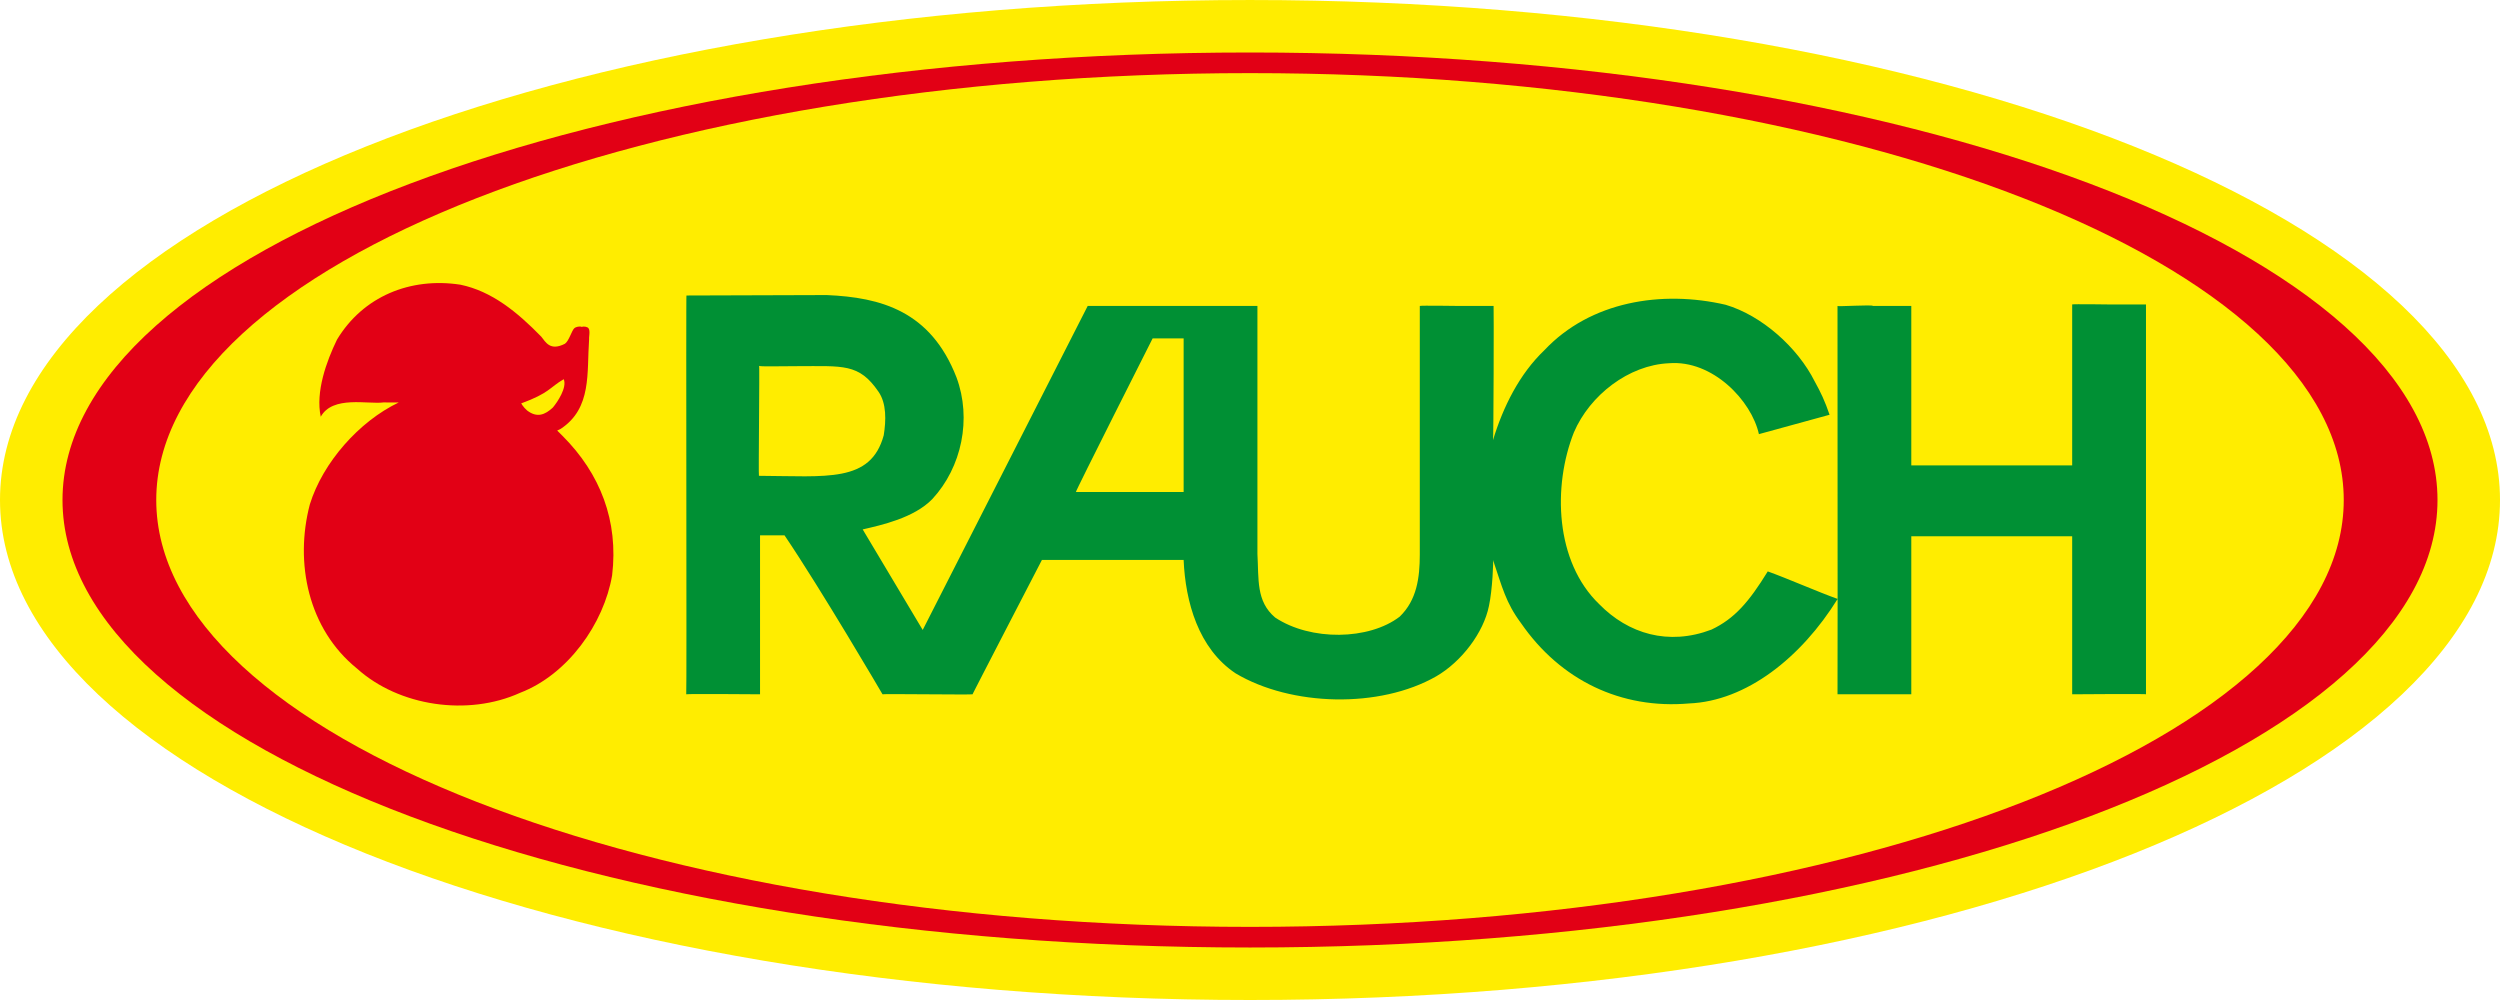 <?xml version="1.0" encoding="UTF-8" standalone="no"?>
<svg
   xmlns:dc="http://purl.org/dc/elements/1.1/"
   xmlns:cc="http://creativecommons.org/ns#"
   xmlns:rdf="http://www.w3.org/1999/02/22-rdf-syntax-ns#"
   xmlns:svg="http://www.w3.org/2000/svg"
   xmlns="http://www.w3.org/2000/svg"
   xmlns:xlink="http://www.w3.org/1999/xlink"
   xmlns:sodipodi="http://sodipodi.sourceforge.net/DTD/sodipodi-0.dtd"
   xmlns:inkscape="http://www.inkscape.org/namespaces/inkscape"
   version="1.1"
   id="Layer_1"
   x="0px"
   y="0px"
   width="750"
   height="300"
   viewBox="0 0 750 300"
   enable-background="new 0 0 595.271 841.89"
   xml:space="preserve">
<path
   d="M 375.002,300 C 582.102,300 750,232.845 750,150.003 750,67.162 582.102,0.003 375.002,0.003 167.898,0.003 -6.7670004e-7,67.162 -6.7670004e-7,150.003 -6.7670004e-7,232.845 167.898,300 375.002,300"
   id="path7"
   inkscape:connector-curvature="0"
   style="fill:#ffed00"
   clip-path="none" /><path
   d="m 375.002,284.252 c 196.747,0 356.247,-60.107 356.247,-134.249 0,-74.146 -159.499,-134.253 -356.247,-134.253 -196.752,0 -356.251,60.107 -356.251,134.253 0,74.142 159.499,134.249 356.251,134.249"
   id="path9"
   inkscape:connector-curvature="0"
   style="fill:#e20015"
   clip-path="none" /><path
   d="m 375.002,278.064 c 181.215,0 328.122,-57.337 328.122,-128.06 0,-70.728 -146.907,-128.065 -328.122,-128.065 -181.22,0 -328.126,57.337 -328.126,128.065 0,70.724 146.907,128.06 328.126,128.06"
   id="path11"
   inkscape:connector-curvature="0"
   style="fill:#ffed00"
   clip-path="none" /><path
   d="m 162.382,101.004 c 1.351,1.696 2.697,4.376 7.09,2.123 1.221,-0.816 2.011,-3.919 2.84,-4.678 0.375,-0.354 1.554,-0.669 2.248,-0.375 0.552,-0.246 1.644,-0.039 1.977,0.375 0.617,0.79 0.078,2.853 0.19,3.435 -0.708,9.922 0.889,20.559 -8.497,26.761 l -1.075,0.522 1.605,1.597 c 11.341,11.35 16.826,25.522 14.88,41.822 -2.481,14.526 -13.283,29.769 -27.633,35.267 -15.588,7.082 -36.311,4.07 -48.887,-7.272 -14.699,-11.872 -18.768,-31.72 -14.168,-49.262 3.893,-12.58 14.789,-24.901 26.653,-30.572 0,0 -4.009,0.009 -4.505,-0.026 -4.657,0.643 -15.299,-2.171 -18.876,4.298 -1.592,-7.44 1.687,-16.576 4.877,-23.136 7.794,-12.938 21.966,-18.781 37.019,-16.477 9.386,1.946 17.003,8.148 24.262,15.596"
   id="path13"
   inkscape:connector-curvature="0"
   style="fill:#e20015"
   clip-path="none" /><path
   d="m 544.432,114.469 c 1.769,3.185 3.051,5.869 4.436,9.96 l -21.194,5.813 c -2.205,-10.038 -13.883,-22.333 -26.99,-21.267 -12.045,0.522 -23.731,9.568 -28.513,20.732 -6.383,16.127 -5.675,38.801 7.608,51.558 8.683,8.86 20.719,12.528 33.657,7.621 6.935,-3.288 11.221,-8.256 16.891,-17.461 5.498,1.951 15.458,6.309 20.956,8.251 l -0.03,-87.891 c 0,0.259 10.625,-0.44 10.625,0 h 11.51 V 139.629 h 10.189 27.896 10.18 V 91.346 c -0.177,-0.181 11.95,0 11.95,0 h 10.193 v 43.41 73.533 c 0.173,-0.177 -22.143,0 -22.143,0 v -36.769 -10.634 h -32.319 -15.946 v 47.402 h -9.74 -12.394 l 0.03,-28.612 c -10.918,17.608 -27.374,30.649 -44.558,31.357 -20.365,1.774 -38.568,-6.914 -50.436,-24.111 -4.596,-6.197 -5.593,-10.724 -8.389,-18.941 0.177,0 -0.16,9.02 -1.217,13.806 -1.605,7.975 -8.169,16.671 -15.786,21.099 -17.003,9.74 -43.574,9.037 -60.22,-0.885 -11.16,-7.436 -15.053,-21.444 -15.588,-34.02 h -15.502 -17.707 -9.304 c 0,0 -20.982,40.484 -20.805,40.307 -0.177,0.177 -27.102,-0.177 -27.016,0 -0.086,-0.177 -18.423,-31.456 -29.398,-47.687 l -7.345,-0.004 v 47.691 c 0,0 -21.971,-0.177 -22.143,0 0.173,-0.177 -0.104,-120.167 0.069,-119.636 l 42.073,-0.134 c 16.291,0.695 31.197,4.782 38.939,24.702 4.605,12.403 1.597,26.938 -7.259,36.501 -5.498,5.675 -15.281,7.803 -20.883,9.102 l 18.005,30.162 49.495,-97.2 h 13.719 18.16 19.04 v 74.422 c 0.44,7.531 -0.445,14.177 5.317,19.049 10.629,7.086 28.163,6.819 37.373,-0.268 5.136,-4.963 6.02,-11.691 6.02,-18.604 V 91.786 c 0.086,-0.181 11.518,0 11.95,0 h 10.189 c 0.091,0 0,40.333 -0.177,40.251 3.064,-10.094 7.975,-19.873 15.402,-26.964 13.827,-14.707 35.258,-18.078 54.389,-13.642 10.798,3.189 21.604,12.757 26.739,23.037"
   id="path15"
   inkscape:connector-curvature="0"
   style="fill:#009034"
   clip-path="none" /><path
   d="m 169.119,113.757 c 1.066,2.477 -1.92,6.939 -3.288,8.528 -2.305,2.128 -4.687,3.168 -7.695,0.863 -1.144,-0.971 -1.774,-2.128 -1.774,-2.128 8.549,-3.142 8.497,-4.786 12.757,-7.263"
   id="path17"
   inkscape:connector-curvature="0"
   style="fill:#ffed00"
   clip-path="none" /><path
   d="m 355.09,101.527 v 46.069 h -32.319 c -0.181,-0.173 23.015,-46.069 23.015,-46.069 h 9.304 z"
   id="path19"
   inkscape:connector-curvature="0"
   style="fill:#ffed00"
   clip-path="none" /><path
   d="m 263.522,117.477 c 2.477,3.543 2.305,8.683 1.597,13.115 -3.901,14.354 -17.241,12.239 -37.438,12.153 -0.173,0.086 0.233,-33.161 0.052,-32.98 0.621,0.263 5.584,0.086 11.35,0.086 13.9,0 18.592,-0.876 24.439,7.626"
   id="path21"
   inkscape:connector-curvature="0"
   style="fill:#ffed00"
   clip-path="none" />
</svg>